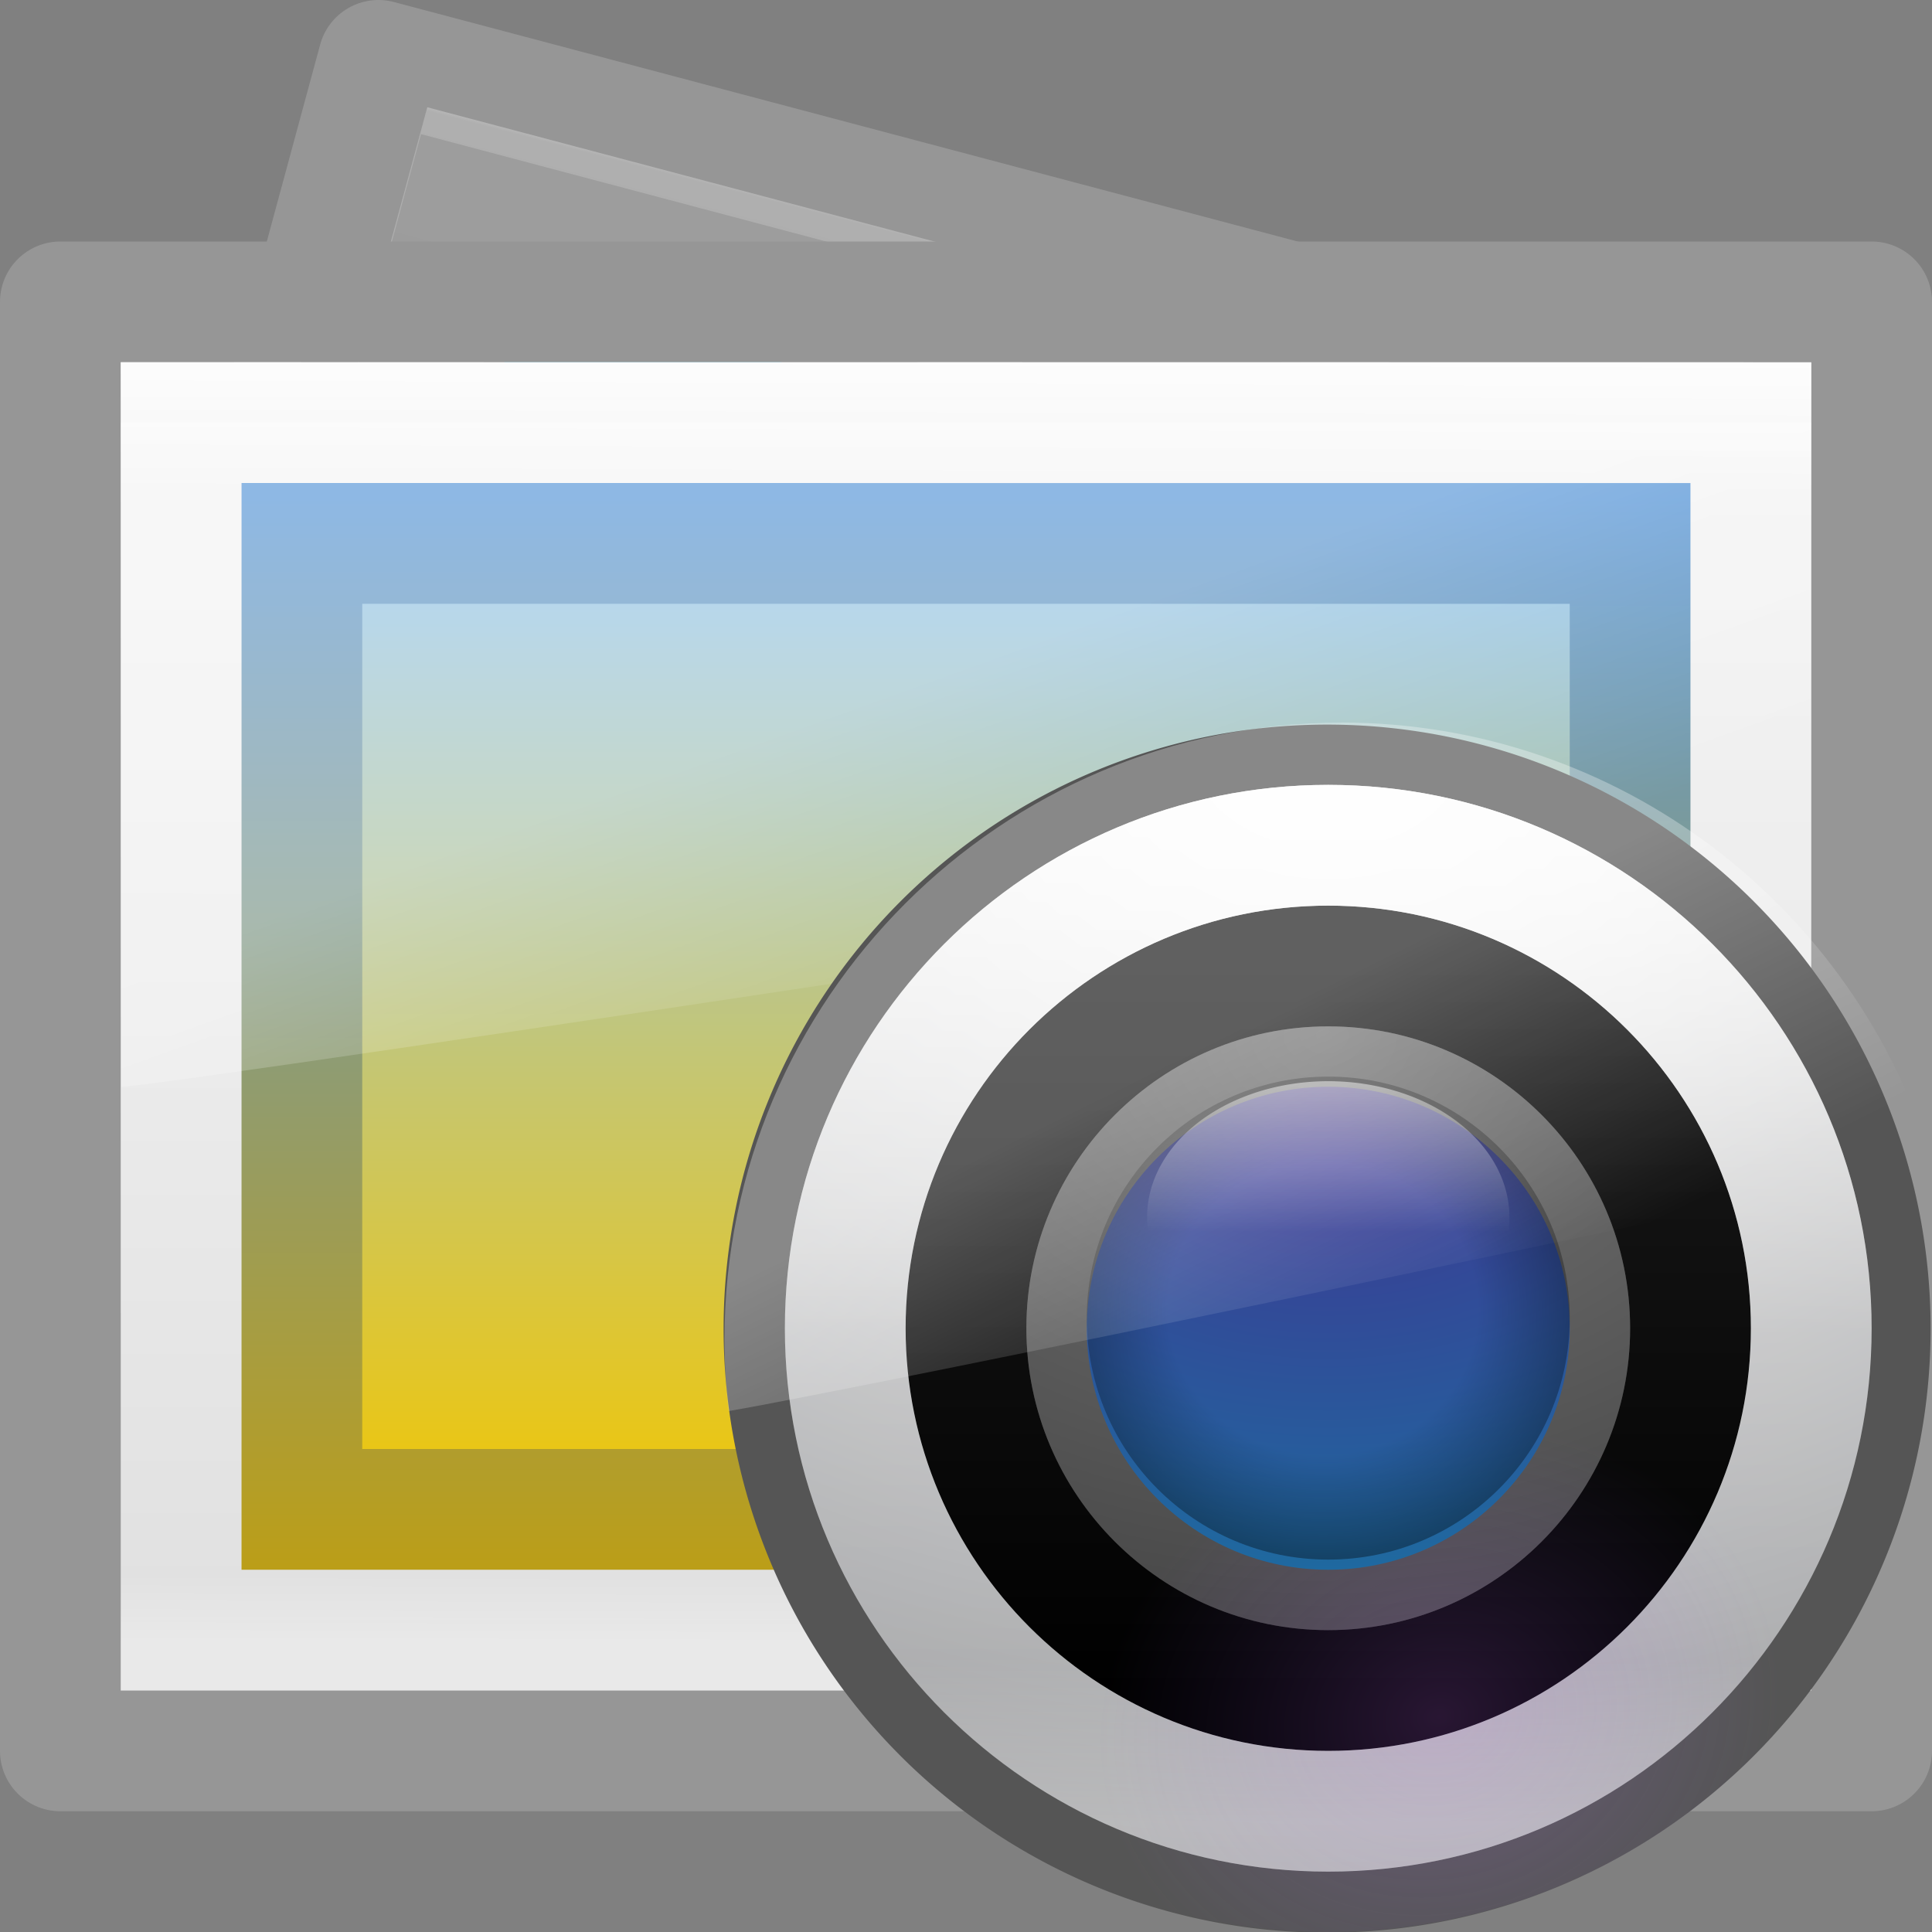 <?xml version="1.0" encoding="UTF-8" standalone="no"?>
<!-- Created with Inkscape (http://www.inkscape.org/) -->

<svg
   xmlns:dc="http://purl.org/dc/elements/1.1/"
   xmlns:cc="http://creativecommons.org/ns#"
   xmlns:rdf="http://www.w3.org/1999/02/22-rdf-syntax-ns#"
   xmlns:svg="http://www.w3.org/2000/svg"
   xmlns="http://www.w3.org/2000/svg"
   xmlns:xlink="http://www.w3.org/1999/xlink"
   xmlns:sodipodi="http://sodipodi.sourceforge.net/DTD/sodipodi-0.dtd"
   xmlns:inkscape="http://www.inkscape.org/namespaces/inkscape"
   version="1.1"
   width="16"
   height="16"
   id="svg2988"
   inkscape:version="0.91 r13725"
   sodipodi:docname="gthumb.svg">
  <rect width="100%" height="100%" fill="#808080" stroke="none"/>
  <sodipodi:namedview
     pagecolor="#ffffff"
     bordercolor="#666666"
     borderopacity="1"
     objecttolerance="10"
     gridtolerance="10"
     guidetolerance="10"
     inkscape:pageopacity="0"
     inkscape:pageshadow="2"
     inkscape:window-width="1920"
     inkscape:window-height="1152"
     id="namedview88390"
     showgrid="false"
     inkscape:zoom="7.375"
     inkscape:cx="50.412684"
     inkscape:cy="5.0847459"
     inkscape:window-x="0"
     inkscape:window-y="24"
     inkscape:window-maximized="1"
     inkscape:current-layer="svg2988" />
  <defs
     id="defs2990">
    <linearGradient
       id="linearGradient3097">
      <stop
         offset="0"
         style="stop-color:#ffffff;stop-opacity:1"
         id="stop3099" />
      <stop
         offset="0.129"
         style="stop-color:#ffffff;stop-opacity:0.235"
         id="stop3101" />
      <stop
         offset="0.951"
         style="stop-color:#ffffff;stop-opacity:0.157"
         id="stop3103" />
      <stop
         offset="1"
         style="stop-color:#ffffff;stop-opacity:0.392"
         id="stop3105" />
    </linearGradient>
    <linearGradient
       id="linearGradient8265-821-176-38-919-66-249-7-7-1-5">
      <stop
         id="stop2687-1-9-6-7"
         style="stop-color:#ffffff;stop-opacity:1"
         offset="0" />
      <stop
         id="stop2689-5-4-4-2"
         style="stop-color:#ffffff;stop-opacity:0"
         offset="1" />
    </linearGradient>
    <linearGradient
       inkscape:collect="always"
       xlink:href="#linearGradient4219"
       id="linearGradient3179"
       gradientUnits="userSpaceOnUse"
       gradientTransform="matrix(0.314,0,0,0.182,0.457,4.41)"
       x1="33.197"
       y1="-1.579"
       x2="33.197"
       y2="47.561" />
    <linearGradient
       inkscape:collect="always"
       xlink:href="#linearGradient3600-9"
       id="linearGradient3182"
       gradientUnits="userSpaceOnUse"
       gradientTransform="matrix(0.4,0,0,0.239,-1.6,2.397)"
       x1="25.132"
       y1="0.985"
       x2="25.132"
       y2="47.013" />
    <linearGradient
       id="linearGradient3600-9">
      <stop
         id="stop3602-0"
         style="stop-color:#f4f4f4;stop-opacity:1"
         offset="0" />
      <stop
         id="stop3604-9"
         style="stop-color:#dbdbdb;stop-opacity:1"
         offset="1" />
    </linearGradient>
    <linearGradient
       inkscape:collect="always"
       xlink:href="#linearGradient3097"
       id="linearGradient3244"
       gradientUnits="userSpaceOnUse"
       gradientTransform="matrix(0.351,0,0,0.27,-0.432,2.014)"
       x1="24.193"
       y1="2.303"
       x2="24"
       y2="43" />
    <linearGradient
       inkscape:collect="always"
       xlink:href="#linearGradient8265-821-176-38-919-66-249-7-7-1-5"
       id="linearGradient3246"
       gradientUnits="userSpaceOnUse"
       gradientTransform="matrix(0.304,0,0,0.298,0.691,1.797)"
       x1="16.626"
       y1="15.298"
       x2="20.055"
       y2="24.628" />
    <linearGradient
       id="linearGradient3977-7-9">
      <stop
         id="stop3979-6-2"
         style="stop-color:#ffffff;stop-opacity:1"
         offset="0" />
      <stop
         id="stop3981-3-2"
         style="stop-color:#ffffff;stop-opacity:0.235"
         offset="0.036" />
      <stop
         id="stop3983-8-7"
         style="stop-color:#ffffff;stop-opacity:0.157"
         offset="0.951" />
      <stop
         id="stop3985-2-7"
         style="stop-color:#ffffff;stop-opacity:0.392"
         offset="1" />
    </linearGradient>
    <linearGradient
       x1="71.204"
       y1="6.238"
       x2="71.204"
       y2="44.341"
       id="linearGradient3101"
       gradientUnits="userSpaceOnUse"
       gradientTransform="matrix(0.514,0,0,0.514,-24.836,-1.021)">
      <stop
         id="stop4013-8"
         style="stop-color:#ffffff;stop-opacity:1"
         offset="0" />
      <stop
         id="stop4015-11"
         style="stop-color:#ffffff;stop-opacity:0.235"
         offset="0.508" />
      <stop
         id="stop4017-4"
         style="stop-color:#ffffff;stop-opacity:0.157"
         offset="0.835" />
      <stop
         id="stop4019-3"
         style="stop-color:#ffffff;stop-opacity:0.392"
         offset="1" />
    </linearGradient>
    <linearGradient
       id="linearGradient5187-627">
      <stop
         id="stop5147"
         style="stop-color:#cc70ff;stop-opacity:1"
         offset="0" />
      <stop
         id="stop5149"
         style="stop-color:#9361ed;stop-opacity:0"
         offset="1" />
    </linearGradient>
    <linearGradient
       id="linearGradient8265-821-176-38-919-66-249-7-7-1-5-7-842-9">
      <stop
         id="stop5135-1"
         style="stop-color:#ffffff;stop-opacity:1"
         offset="0" />
      <stop
         id="stop5137-9"
         style="stop-color:#ffffff;stop-opacity:0"
         offset="1" />
    </linearGradient>
    <linearGradient
       id="linearGradient3990-3-968-0">
      <stop
         id="stop5069-8"
         style="stop-color:#ffffff;stop-opacity:1"
         offset="0" />
      <stop
         id="stop5071-1"
         style="stop-color:#ffffff;stop-opacity:0"
         offset="1" />
    </linearGradient>
    <linearGradient
       id="linearGradient4278-757-3">
      <stop
         id="stop5107-9"
         style="stop-color:#000000;stop-opacity:0"
         offset="0" />
      <stop
         id="stop5109-9"
         style="stop-color:#000000;stop-opacity:0"
         offset="0.5" />
      <stop
         id="stop5111-8"
         style="stop-color:#000000;stop-opacity:1"
         offset="1" />
    </linearGradient>
    <linearGradient
       id="linearGradient2867-449-88-871-390-598-476-591-434-148-57-177-691-923-4">
      <stop
         id="stop5181-8"
         style="stop-color:#432f91;stop-opacity:1"
         offset="0" />
      <stop
         id="stop5183-1"
         style="stop-color:#1972a2;stop-opacity:1"
         offset="1" />
    </linearGradient>
    <linearGradient
       id="linearGradient3707-319-631-407-324-616-79-3">
      <stop
         id="stop5194-2"
         style="stop-color:#787878;stop-opacity:1"
         offset="0" />
      <stop
         id="stop5196-0"
         style="stop-color:#474747;stop-opacity:1"
         offset="1" />
    </linearGradient>
    <linearGradient
       id="linearGradient2867-449-88-871-390-598-476-591-434-148-57-177-641-289-620-227-114-444-680-744-921-551-3-685-166-313">
      <stop
         id="stop5075"
         style="stop-color:#3e3e3e;stop-opacity:1"
         offset="0" />
      <stop
         id="stop5077"
         style="stop-color:#343434;stop-opacity:1"
         offset="0.262" />
      <stop
         id="stop5079"
         style="stop-color:#272727;stop-opacity:1"
         offset="0.705" />
      <stop
         id="stop5081"
         style="stop-color:#1d1d1d;stop-opacity:1"
         offset="1" />
    </linearGradient>
    <linearGradient
       id="linearGradient4077-488-880-992">
      <stop
         id="stop5085"
         style="stop-color:#1b1b1b;stop-opacity:1"
         offset="0" />
      <stop
         id="stop5087"
         style="stop-color:#000000;stop-opacity:1"
         offset="1" />
    </linearGradient>
    <radialGradient
       cx="23.896"
       cy="3.99"
       r="20.397"
       id="radialGradient3093-718"
       gradientUnits="userSpaceOnUse"
       gradientTransform="matrix(0,1.232,-1.626,0,18.487,-28.722)">
      <stop
         id="stop5115"
         style="stop-color:#ffffff;stop-opacity:1"
         offset="0" />
      <stop
         id="stop5117"
         style="stop-color:#dddddd;stop-opacity:1"
         offset="0.262" />
      <stop
         id="stop5119"
         style="stop-color:#abacae;stop-opacity:1"
         offset="0.661" />
      <stop
         id="stop5121"
         style="stop-color:#89898b;stop-opacity:1"
         offset="1" />
    </radialGradient>
    <linearGradient
       inkscape:collect="always"
       xlink:href="#linearGradient3977-7-9"
       id="linearGradient4153"
       gradientUnits="userSpaceOnUse"
       gradientTransform="matrix(0.281,0.074,-0.059,0.218,2.669,-0.107)"
       x1="23.901"
       y1="1.891"
       x2="24"
       y2="43" />
    <linearGradient
       inkscape:collect="always"
       xlink:href="#linearGradient3101"
       id="linearGradient4160"
       gradientUnits="userSpaceOnUse"
       gradientTransform="matrix(0.216,0,0,0.216,-4.51,5.517)"
       x1="71.204"
       y1="6.238"
       x2="71.204"
       y2="44.341" />
    <linearGradient
       inkscape:collect="always"
       xlink:href="#linearGradient8265-821-176-38-919-66-249-7-7-1-5-7-842-9"
       id="linearGradient4163"
       gradientUnits="userSpaceOnUse"
       gradientTransform="matrix(0.231,0,0,0.311,5.553,4.206)"
       x1="16.626"
       y1="15.298"
       x2="20.055"
       y2="24.628" />
    <linearGradient
       inkscape:collect="always"
       xlink:href="#linearGradient3990-3-968-0"
       id="linearGradient4166"
       gradientUnits="userSpaceOnUse"
       gradientTransform="matrix(0.131,0,0,0.098,2.214,3.742)"
       x1="68.313"
       y1="52.925"
       x2="68.313"
       y2="65.922" />
    <radialGradient
       inkscape:collect="always"
       xlink:href="#linearGradient4278-757-3"
       id="radialGradient4169"
       gradientUnits="userSpaceOnUse"
       gradientTransform="matrix(0.27,-4.0265061e-8,3.7832069e-8,0.254,-14.921,-13.385)"
       cx="95.838"
       cy="95.388"
       fx="95.838"
       fy="95.388"
       r="9.498" />
    <radialGradient
       inkscape:collect="always"
       xlink:href="#linearGradient2867-449-88-871-390-598-476-591-434-148-57-177-691-923-4"
       id="radialGradient4172"
       gradientUnits="userSpaceOnUse"
       gradientTransform="matrix(0,0.235,-0.31,0,12.236,3.242)"
       cx="23.896"
       cy="3.99"
       r="20.397" />
    <radialGradient
       inkscape:collect="always"
       xlink:href="#linearGradient5187-627"
       id="radialGradient4175"
       gradientUnits="userSpaceOnUse"
       gradientTransform="matrix(0.118,-0.029,0.024,0.099,-0.523,11.937)"
       cx="95.087"
       cy="50.889"
       fx="95.087"
       fy="50.889"
       r="23.5" />
    <radialGradient
       inkscape:collect="always"
       xlink:href="#linearGradient3707-319-631-407-324-616-79-3"
       id="radialGradient4178"
       gradientUnits="userSpaceOnUse"
       gradientTransform="matrix(0,0.244,-0.322,0,12.279,2.528)"
       cx="24.78"
       cy="4.077"
       fx="24.78"
       fy="4.077"
       r="20.397" />
    <radialGradient
       inkscape:collect="always"
       xlink:href="#linearGradient2867-449-88-871-390-598-476-591-434-148-57-177-641-289-620-227-114-444-680-744-921-551-3-685-166-313"
       id="radialGradient4181"
       gradientUnits="userSpaceOnUse"
       gradientTransform="matrix(0,0.3,-0.35,0,19.049,4.963)"
       cx="10.229"
       cy="22.955"
       fx="10.229"
       fy="22.955"
       r="20" />
    <linearGradient
       inkscape:collect="always"
       xlink:href="#linearGradient4077-488-880-992"
       id="linearGradient4183"
       gradientUnits="userSpaceOnUse"
       gradientTransform="matrix(0.133,0,0,0.133,-1.8,-1.8)"
       x1="83.59"
       y1="73.439"
       x2="83.59"
       y2="118.827" />
    <radialGradient
       inkscape:collect="always"
       xlink:href="#radialGradient3093-718"
       id="radialGradient4186"
       gradientUnits="userSpaceOnUse"
       gradientTransform="matrix(0,0.528,-0.697,0,13.781,-6.455)"
       cx="23.896"
       cy="3.99"
       r="20.397" />
    <linearGradient
       id="linearGradient2782-839-396"
       inkscape:collect="always">
      <stop
         style="stop-color:#8dc5ff;stop-opacity:1"
         id="stop7582"
         offset="0" />
      <stop
         style="stop-color:#f2c600;stop-opacity:1"
         id="stop7584"
         offset="1" />
    </linearGradient>
    <linearGradient
       id="linearGradient4219">
      <stop
         offset="0"
         id="stop4221"
         style="stop-color:#5d99d8;stop-opacity:1;" />
      <stop
         offset="1"
         id="stop4223"
         style="stop-color:#bc9e16;stop-opacity:1;" />
    </linearGradient>
    <linearGradient
       inkscape:collect="always"
       xlink:href="#linearGradient2782-839-396"
       id="linearGradient4514"
       x1="5.119"
       y1="4.024"
       x2="5.119"
       y2="12.771"
       gradientUnits="userSpaceOnUse" />
  </defs>
  <path
     inkscape:connector-curvature="0"
     style="color:#000000;fill:none;stroke:#969696;stroke-width:1;stroke-linecap:butt;stroke-linejoin:round;stroke-miterlimit:4;stroke-opacity:1;stroke-dasharray:none;stroke-dashoffset:0;marker:none;visibility:visible;display:inline;overflow:visible;enable-background:accumulate"
     id="rect6741-1-2-0-1"
     d="M 12.866,13.5 0.5,10.223 3.134,0.5 15.5,3.777 z" />
  <path
     inkscape:connector-curvature="0"
     style="color:#000000;fill:#49bdea;fill-opacity:1;fill-rule:nonzero;stroke:#158bb9;stroke-width:1;stroke-linecap:butt;stroke-linejoin:miter;stroke-miterlimit:4;stroke-opacity:1;stroke-dasharray:none;stroke-dashoffset:0;marker:none;visibility:visible;display:inline;overflow:visible;enable-background:accumulate"
     id="path4160-62-5"
     d="m 4.682,3.056 c 1.905,0.489 8.313,2.134 8.313,2.134 L 11.307,11.222 c 0,0 -5.542,-1.423 -8.313,-2.134 0.562,-2.011 1.125,-4.022 1.687,-6.033 z" />
  <path
     inkscape:connector-curvature="0"
     style="fill:none;stroke:url(#linearGradient4153);stroke-width:1;stroke-linecap:round;stroke-linejoin:miter;stroke-miterlimit:4;stroke-opacity:1;stroke-dasharray:none;stroke-dashoffset:0"
     id="rect6741-1-2-3"
     d="M 12.109,12.307 1.706,9.553 3.891,1.499 14.294,4.253 z" />
  <path
     inkscape:connector-curvature="0"
     style="color:#000000;fill:none;stroke:#969696;stroke-width:1;stroke-linecap:butt;stroke-linejoin:round;stroke-miterlimit:4;stroke-opacity:1;stroke-dasharray:none;stroke-dashoffset:0;marker:none;visibility:visible;display:inline;overflow:visible;enable-background:accumulate"
     id="rect6741-1-2-0"
     d="m 15.5,14.5 -15,0 0,-12 15,0 z" />
  <path
     inkscape:connector-curvature="0"
     style="fill:url(#linearGradient3182);fill-opacity:1;stroke:none;display:inline"
     id="path4160-9"
     d="M 1,3 C 4.208,3 15,3.001 15,3.001 L 15,14 c 0,0 -9.333,0 -14,0 0,-3.667 0,-7.333 0,-11 z" />
  <path
     inkscape:connector-curvature="0"
     style="color:#000000;fill:url(#linearGradient4514);fill-opacity:1;fill-rule:nonzero;stroke:url(#linearGradient3179);stroke-width:1;stroke-linecap:butt;stroke-linejoin:miter;stroke-miterlimit:4;stroke-opacity:1;stroke-dasharray:none;stroke-dashoffset:0;marker:none;visibility:visible;display:inline;overflow:visible;enable-background:accumulate"
     id="path4160-62"
     d="m 2.5,4.5 c 2.521,0 11,5.039e-4 11,5.039e-4 L 13.5,12.5 c 0,0 -7.333,0 -11,0 0,-2.667 0,-5.333 0,-8 z" />
  <path
     inkscape:connector-curvature="0"
     style="fill:none;stroke:url(#linearGradient3244);stroke-width:1;stroke-linecap:round;stroke-linejoin:miter;stroke-miterlimit:4;stroke-opacity:1;stroke-dasharray:none;stroke-dashoffset:0"
     id="rect6741-1-2"
     d="m 14.5,13.5 -13,0 0,-10 L 14.5,3.5 z" />
  <path
     inkscape:connector-curvature="0"
     style="opacity:0.3;fill:url(#linearGradient3246);fill-opacity:1;fill-rule:evenodd;stroke:none"
     id="path3333-5-1"
     d="M 1,3.5 1.005,9 C 1.407,8.994 14.694,6.973 15,6.875 L 15,3.5 z" />
  <path
     sodipodi:type="arc"
     style="fill:#555555;fill-opacity:1;fill-rule:nonzero;stroke:none"
     id="path4191"
     sodipodi:cx="27.355932"
     sodipodi:cy="6.0338984"
     sodipodi:rx="6"
     sodipodi:ry="5.2881355"
     d="m 33.356,6.034 a 6,5.288 0 1 1 -12,0 6,5.288 0 1 1 12,0 z"
     transform="matrix(0.833,0,0,0.946,-11.797,5.295)" />
  <path
     inkscape:connector-curvature="0"
     style="fill:url(#radialGradient4186);stroke:none"
     id="path2555-36-9"
     d="m 11,6.5 c -2.483,0 -4.5,2.017 -4.5,4.5 0,2.483 2.017,4.5 4.5,4.5 2.483,0 4.5,-2.017 4.5,-4.5 0,-2.483 -2.017,-4.5 -4.5,-4.5 z" />
  <path
     inkscape:connector-curvature="0"
     style="color:#000000;fill:url(#radialGradient4181);fill-opacity:1;fill-rule:nonzero;stroke:url(#linearGradient4183);stroke-width:1;stroke-opacity:1;marker:none;visibility:visible;display:inline;overflow:visible;enable-background:accumulate"
     id="path2555-36-4-3"
     d="m 11,8 c -1.655,0 -3,1.345 -3,3 0,1.655 1.345,3 3,3 1.655,0 3,-1.345 3,-3 0,-1.655 -1.345,-3 -3,-3 z" />
  <path
     inkscape:connector-curvature="0"
     style="fill:url(#radialGradient4178);fill-opacity:1;stroke:none"
     id="path2555-36-5"
     d="m 11,8.5 c -1.379,0 -2.5,1.121 -2.5,2.5 0,1.379 1.121,2.5 2.5,2.5 1.379,0 2.5,-1.121 2.5,-2.5 0,-1.379 -1.121,-2.5 -2.5,-2.5 z" />
  <path
     inkscape:connector-curvature="0"
     style="opacity:0.2;color:#000000;fill:url(#radialGradient4175);fill-opacity:1;fill-rule:nonzero;stroke:none;stroke-width:1;marker:none;visibility:visible;display:inline;overflow:visible;enable-background:accumulate"
     id="path2555-36-4-9"
     d="M 9.706,6.171 C 7.042,6.885 5.457,9.63 6.171,12.294 c 0.714,2.664 3.458,4.249 6.123,3.535 2.664,-0.714 4.249,-3.458 3.535,-6.123 C 15.115,7.042 12.37,5.457 9.706,6.171 z" />
  <path
     inkscape:connector-curvature="0"
     style="fill:url(#radialGradient4172);fill-opacity:1;stroke:none"
     id="path2555-3-4"
     d="m 11,9 c -1.104,0 -2,0.896 -2,2 0,1.104 0.896,2 2,2 1.104,0 2,-0.896 2,-2 0,-1.104 -0.896,-2 -2,-2 z" />
  <path
     inkscape:connector-curvature="0"
     style="opacity:0.5;fill:url(#radialGradient4169);fill-opacity:1;stroke:none"
     id="path2555-3-3"
     d="m 11,8.916 c -1.104,0 -2,0.896 -2,2 0,1.104 0.896,2 2,2 1.104,0 2,-0.896 2,-2 0,-1.104 -0.896,-2 -2,-2 z" />
  <path
     inkscape:connector-curvature="0"
     style="opacity:0.5;color:#000000;fill:url(#linearGradient4166);fill-opacity:1;stroke:none;stroke-width:1;marker:none;visibility:visible;display:inline;overflow:visible;enable-background:accumulate"
     id="path3220-7"
     d="m 12.5,10.079 a 1.5,1.125 0 0 1 -3,0 1.5,1.125 0 1 1 3,0 z" />
  <path
     inkscape:connector-curvature="0"
     style="opacity:0.3;fill:url(#linearGradient4163);fill-opacity:1;fill-rule:evenodd;stroke:none"
     id="path3333-5-1-4"
     d="M 11.108,5.985 C 8.29,5.985 6,8.275 6,11.093 c 0,0.2 0.012,0.399 0.034,0.593 1.139,-0.195 8.211,-1.668 9.966,-2.07 -0.635,-2.099 -2.587,-3.632 -4.892,-3.632 z" />
  <path
     inkscape:connector-curvature="0"
     style="opacity:0.8;color:#000000;fill:none;stroke:url(#linearGradient4160);stroke-width:1;stroke-linecap:round;stroke-linejoin:round;stroke-miterlimit:4;stroke-dasharray:none;stroke-dashoffset:0;enable-background:accumulate"
     id="path8655-6"
     d="m 15,11 c 0,2.209 -1.791,4 -4,4 -2.209,0 -4,-1.791 -4,-4 0,-2.209 1.791,-4 4,-4 2.209,0 4,1.791 4,4 z" />
</svg>
